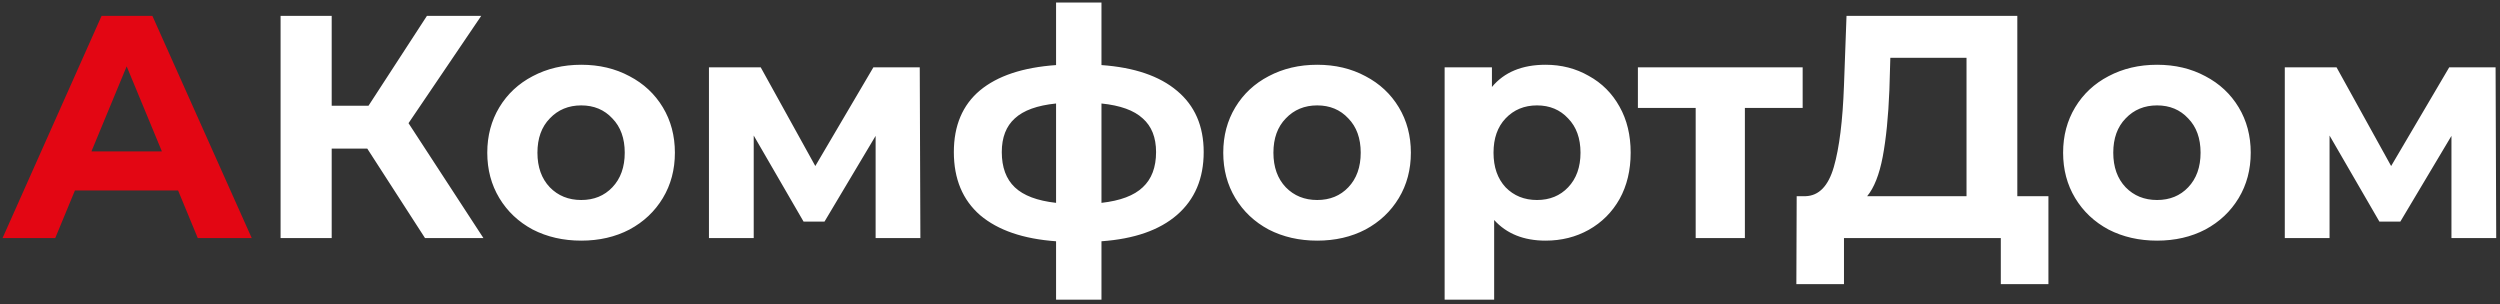 <svg width="189" height="23" viewBox="0 0 189 23" fill="none" xmlns="http://www.w3.org/2000/svg">
<rect x="0" y="0" width="189" height="23" fill="#333333" stroke="none"/>
<path d="M13.464 14.4H5.664L4.176 18H0.192L7.68 1.2H11.52L19.032 18H14.952L13.464 14.4ZM12.24 11.448L9.576 5.016L6.912 11.448H12.24Z" fill="#E30613"/>
<path d="M27.764 11.232H25.076V18H21.212V1.2H25.076V7.992H27.86L32.276 1.2H36.38L30.884 9.312L36.548 18H32.132L27.764 11.232ZM43.942 18.192C42.582 18.192 41.358 17.912 40.27 17.352C39.198 16.776 38.358 15.984 37.75 14.976C37.142 13.968 36.838 12.824 36.838 11.544C36.838 10.264 37.142 9.12 37.75 8.112C38.358 7.104 39.198 6.32 40.27 5.76C41.358 5.184 42.582 4.896 43.942 4.896C45.302 4.896 46.518 5.184 47.59 5.76C48.662 6.32 49.502 7.104 50.11 8.112C50.718 9.12 51.022 10.264 51.022 11.544C51.022 12.824 50.718 13.968 50.11 14.976C49.502 15.984 48.662 16.776 47.59 17.352C46.518 17.912 45.302 18.192 43.942 18.192ZM43.942 15.12C44.902 15.12 45.686 14.8 46.294 14.16C46.918 13.504 47.23 12.632 47.23 11.544C47.23 10.456 46.918 9.592 46.294 8.952C45.686 8.296 44.902 7.968 43.942 7.968C42.982 7.968 42.19 8.296 41.566 8.952C40.942 9.592 40.63 10.456 40.63 11.544C40.63 12.632 40.942 13.504 41.566 14.16C42.19 14.8 42.982 15.12 43.942 15.12ZM66.197 18V10.272L62.333 16.752H60.749L56.981 10.248V18H53.597V5.088H57.509L61.637 12.552L66.029 5.088H69.533L69.581 18H66.197ZM90.999 11.496C90.999 13.496 90.327 15.08 88.983 16.248C87.655 17.4 85.751 18.064 83.271 18.24V22.656H79.839V18.24C77.359 18.064 75.447 17.408 74.103 16.272C72.775 15.12 72.111 13.528 72.111 11.496C72.111 9.496 72.767 7.944 74.079 6.84C75.407 5.736 77.327 5.096 79.839 4.92V0.192H83.271V4.92C85.751 5.096 87.655 5.744 88.983 6.864C90.327 7.984 90.999 9.528 90.999 11.496ZM75.735 11.496C75.735 12.648 76.063 13.536 76.719 14.16C77.375 14.784 78.415 15.176 79.839 15.336V7.824C78.415 7.968 77.375 8.344 76.719 8.952C76.063 9.544 75.735 10.392 75.735 11.496ZM83.271 15.336C84.695 15.176 85.735 14.784 86.391 14.16C87.063 13.536 87.399 12.648 87.399 11.496C87.399 10.392 87.063 9.544 86.391 8.952C85.735 8.344 84.695 7.968 83.271 7.824V15.336ZM99.582 18.192C98.222 18.192 96.998 17.912 95.91 17.352C94.838 16.776 93.998 15.984 93.39 14.976C92.782 13.968 92.478 12.824 92.478 11.544C92.478 10.264 92.782 9.12 93.39 8.112C93.998 7.104 94.838 6.32 95.91 5.76C96.998 5.184 98.222 4.896 99.582 4.896C100.942 4.896 102.158 5.184 103.23 5.76C104.302 6.32 105.142 7.104 105.75 8.112C106.358 9.12 106.662 10.264 106.662 11.544C106.662 12.824 106.358 13.968 105.75 14.976C105.142 15.984 104.302 16.776 103.23 17.352C102.158 17.912 100.942 18.192 99.582 18.192ZM99.582 15.12C100.542 15.12 101.326 14.8 101.934 14.16C102.558 13.504 102.87 12.632 102.87 11.544C102.87 10.456 102.558 9.592 101.934 8.952C101.326 8.296 100.542 7.968 99.582 7.968C98.622 7.968 97.83 8.296 97.206 8.952C96.582 9.592 96.27 10.456 96.27 11.544C96.27 12.632 96.582 13.504 97.206 14.16C97.83 14.8 98.622 15.12 99.582 15.12ZM116.846 4.896C118.046 4.896 119.134 5.176 120.109 5.736C121.102 6.28 121.878 7.056 122.438 8.064C122.998 9.056 123.278 10.216 123.278 11.544C123.278 12.872 122.998 14.04 122.438 15.048C121.878 16.04 121.102 16.816 120.109 17.376C119.134 17.92 118.046 18.192 116.846 18.192C115.198 18.192 113.902 17.672 112.958 16.632V22.656H109.214V5.088H112.79V6.576C113.718 5.456 115.07 4.896 116.846 4.896ZM116.198 15.12C117.158 15.12 117.942 14.8 118.55 14.16C119.174 13.504 119.486 12.632 119.486 11.544C119.486 10.456 119.174 9.592 118.55 8.952C117.942 8.296 117.158 7.968 116.198 7.968C115.238 7.968 114.446 8.296 113.822 8.952C113.214 9.592 112.91 10.456 112.91 11.544C112.91 12.632 113.214 13.504 113.822 14.16C114.446 14.8 115.238 15.12 116.198 15.12ZM136.281 8.16H131.913V18H128.193V8.16H123.825V5.088H136.281V8.16ZM154.861 14.832V21.48H151.261V18H139.405V21.48H135.805L135.829 14.832H136.501C137.509 14.8 138.221 14.064 138.637 12.624C139.053 11.184 139.309 9.128 139.405 6.456L139.597 1.2H152.509V14.832H154.861ZM142.837 6.816C142.757 8.816 142.589 10.496 142.333 11.856C142.077 13.2 141.685 14.192 141.157 14.832H148.669V4.368H142.909L142.837 6.816ZM163.075 18.192C161.715 18.192 160.491 17.912 159.403 17.352C158.331 16.776 157.491 15.984 156.883 14.976C156.275 13.968 155.971 12.824 155.971 11.544C155.971 10.264 156.275 9.12 156.883 8.112C157.491 7.104 158.331 6.32 159.403 5.76C160.491 5.184 161.715 4.896 163.075 4.896C164.435 4.896 165.651 5.184 166.723 5.76C167.795 6.32 168.635 7.104 169.243 8.112C169.851 9.12 170.155 10.264 170.155 11.544C170.155 12.824 169.851 13.968 169.243 14.976C168.635 15.984 167.795 16.776 166.723 17.352C165.651 17.912 164.435 18.192 163.075 18.192ZM163.075 15.12C164.035 15.12 164.819 14.8 165.427 14.16C166.051 13.504 166.363 12.632 166.363 11.544C166.363 10.456 166.051 9.592 165.427 8.952C164.819 8.296 164.035 7.968 163.075 7.968C162.115 7.968 161.323 8.296 160.699 8.952C160.075 9.592 159.763 10.456 159.763 11.544C159.763 12.632 160.075 13.504 160.699 14.16C161.323 14.8 162.115 15.12 163.075 15.12ZM185.33 18V10.272L181.466 16.752H179.882L176.114 10.248V18H172.73V5.088H176.642L180.77 12.552L185.162 5.088H188.666L188.714 18H185.33Z" fill="white"/>
</svg>
